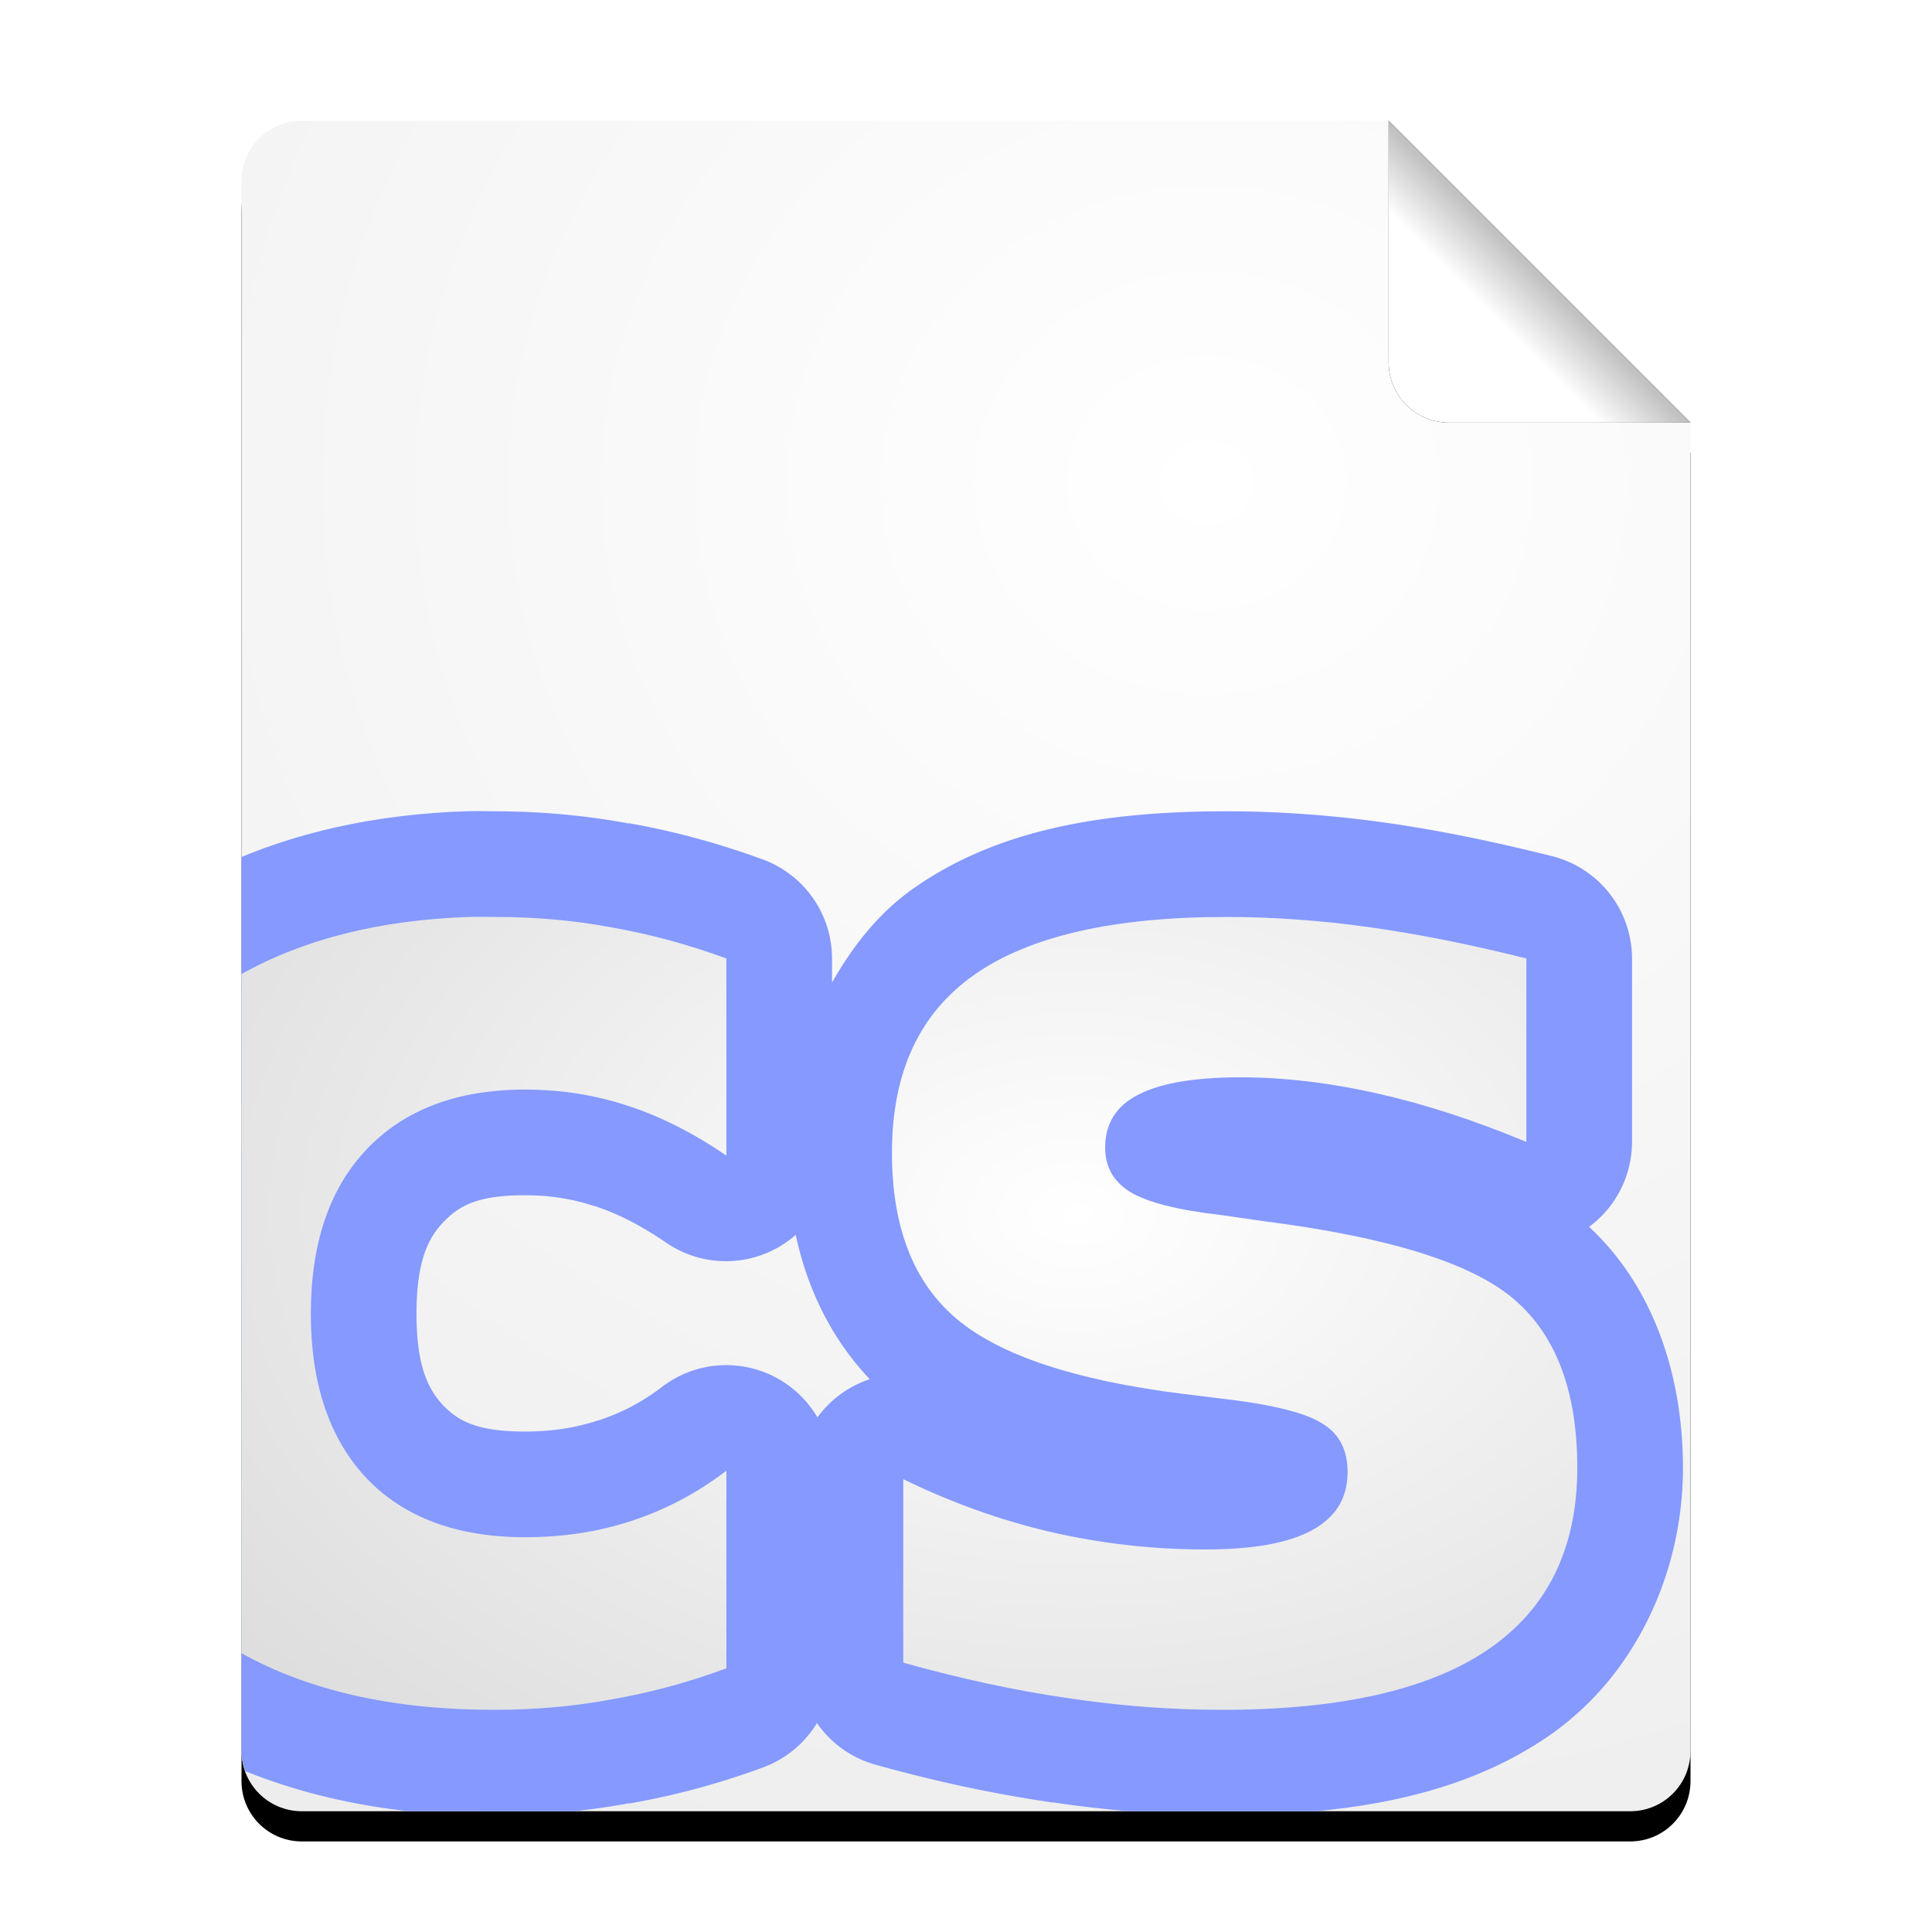 <?xml version="1.0" encoding="UTF-8" standalone="no"?>
<!-- Created with Inkscape (http://www.inkscape.org/) -->

<svg
   xmlns:dc="http://purl.org/dc/elements/1.1/"
   xmlns:cc="http://creativecommons.org/ns#"
   xmlns:rdf="http://www.w3.org/1999/02/22-rdf-syntax-ns#"
   xmlns:svg="http://www.w3.org/2000/svg"
   xmlns="http://www.w3.org/2000/svg"
   xmlns:xlink="http://www.w3.org/1999/xlink"
   xmlns:sodipodi="http://sodipodi.sourceforge.net/DTD/sodipodi-0.dtd"
   xmlns:inkscape="http://www.inkscape.org/namespaces/inkscape"
   width="128"
   height="128"
   id="svg2"
   version="1.1"
   inkscape:version="0.91 r13725"
   sodipodi:docname="application-x-sln.svg">
  <defs
     id="defs4">
    <linearGradient
       id="linearGradient4633">
      <stop
         style="stop-color:#ffffff;stop-opacity:1;"
         offset="0"
         id="stop4635" />
      <stop
         style="stop-color:#7d7d7d;stop-opacity:1;"
         offset="1"
         id="stop4637" />
    </linearGradient>
    <linearGradient
       id="linearGradient4216-1">
      <stop
         style="stop-color:#ffffff;stop-opacity:1;"
         offset="0"
         id="stop4218-0" />
      <stop
         style="stop-color:#c6c6c6;stop-opacity:1;"
         offset="1"
         id="stop4220-9" />
    </linearGradient>
    <filter
       inkscape:collect="always"
       id="filter4495">
      <feGaussianBlur
         inkscape:collect="always"
         stdDeviation="2.08"
         id="feGaussianBlur4497" />
    </filter>
    <filter
       inkscape:collect="always"
       id="filter4577"
       x="-0.18"
       width="1.36"
       y="-0.18"
       height="1.36">
      <feGaussianBlur
         inkscape:collect="always"
         stdDeviation="1.5"
         id="feGaussianBlur4579" />
    </filter>
    <radialGradient
       inkscape:collect="always"
       xlink:href="#linearGradient4216-1"
       id="radialGradient4631"
       cx="77.611"
       cy="39.42"
       fx="77.611"
       fy="39.42"
       r="48"
       gradientTransform="matrix(7.333,1.1091983e-7,-1.2861914e-7,6.667,-489.149,-230.803)"
       gradientUnits="userSpaceOnUse" />
    <linearGradient
       inkscape:collect="always"
       xlink:href="#linearGradient4633"
       id="linearGradient4639"
       x1="99"
       y1="945.362"
       x2="105"
       y2="939.362"
       gradientUnits="userSpaceOnUse" />
    <linearGradient
       id="linearGradient4216-4-2">
      <stop
         id="stop4218-8-1"
         offset="0"
         style="stop-color:#ffffff;stop-opacity:1;" />
      <stop
         id="stop4220-1-7"
         offset="1"
         style="stop-color:#c6c6c6;stop-opacity:1;" />
    </linearGradient>
    <radialGradient
       inkscape:collect="always"
       xlink:href="#linearGradient4216-4-2"
       id="radialGradient4331"
       cx="76"
       cy="1004.224"
       fx="76"
       fy="1004.224"
       r="35.156"
       gradientTransform="matrix(3.399,3.3007392e-7,-2.1502054e-7,2.278,-186.959,-2207.182)"
       gradientUnits="userSpaceOnUse" />
  </defs>
  <sodipodi:namedview
     id="base"
     pagecolor="#ffffff"
     bordercolor="#666666"
     borderopacity="1.0"
     inkscape:pageopacity="0.0"
     inkscape:pageshadow="2"
     inkscape:zoom="2.0660776"
     inkscape:cx="49.251967"
     inkscape:cy="47.572873"
     inkscape:document-units="px"
     inkscape:current-layer="layer1"
     showgrid="true"
     inkscape:window-width="1920"
     inkscape:window-height="1028"
     inkscape:window-x="-8"
     inkscape:window-y="-8"
     inkscape:window-maximized="1"
     showguides="true"
     inkscape:guide-bbox="true">
    <inkscape:grid
       type="xygrid"
       id="grid2985"
       empspacing="2"
       visible="true"
       enabled="true"
       snapvisiblegridlinesonly="true" />
  </sodipodi:namedview>
  <g
     inkscape:label="Layer 1"
     inkscape:groupmode="layer"
     id="layer1"
     transform="translate(0,-924.362)">
    <path
       id="path4473"
       d="m 20,934.362 c -2.216,0 -4,1.784 -4,4 l 0,104 c 0,2.216 1.784,4 4,4 l 88,0 c 2.216,0 4,-1.784 4,-4 l 0,-88 -20,-20 -72,0 z"
       style="fill:#000000;fill-opacity:1;stroke:none;filter:url(#filter4495)"
       inkscape:connector-curvature="0" />
    <path
       style="fill:url(#radialGradient4631);fill-opacity:1;stroke:none"
       d="M 20 8 C 17.784 8 16 9.784 16 12 L 16 116 C 16 118.216 17.784 120 20 120 L 108 120 C 110.216 120 112 118.216 112 116 L 112 28 L 92 8 L 20 8 z "
       id="rect4276"
       transform="translate(0,924.362)" />
    <path
       inkscape:connector-curvature="0"
       id="path4499"
       d="m 112,952.362 -20,-20 0,16 c 0,2.216 1.784,4 4,4 l 16,0 z"
       style="fill:#000000;fill-opacity:1;stroke:none;filter:url(#filter4577)" />
    <path
       style="fill:url(#linearGradient4639);fill-opacity:1.0;stroke:none"
       d="m 112,952.362 -20,-20 0,16 c 0,2.216 1.784,4 4,4 l 16,0 z"
       id="rect4326"
       inkscape:connector-curvature="0" />
    <path
       style="font-size:91.531px;font-style:normal;font-variant:normal;font-weight:bold;font-stretch:normal;text-indent:0;text-align:start;text-decoration:none;line-height:125%;letter-spacing:0px;word-spacing:0px;text-transform:none;direction:ltr;block-progression:tb;writing-mode:lr-tb;text-anchor:start;baseline-shift:baseline;color:#000000;fill:#8599ff;fill-opacity:1;fill-rule:nonzero;stroke:none;stroke-width:14;marker:none;visibility:visible;display:inline;overflow:visible;enable-background:accumulate;font-family:Sans;-inkscape-font-specification:Sans Bold"
       d="M 30.875 53.75 C 25.514 53.927 20.479 54.918 16 56.781 L 16 73.156 C 16.087 73.075 16.161 72.987 16.25 72.906 A 7.001 7.001 0 0 0 16.281 72.875 C 17.547 71.72 19.087 70.82 20.781 70.031 C 20.276 70.454 19.709 70.8 19.25 71.281 C 17.919 72.676 16.845 74.257 16 75.969 L 16 98.125 C 16.838 99.825 17.907 101.391 19.219 102.781 A 7.001 7.001 0 0 0 19.281 102.844 C 19.698 103.276 20.202 103.585 20.656 103.969 C 19.02 103.205 17.508 102.325 16.281 101.219 C 16.27 101.209 16.261 101.198 16.25 101.188 C 16.161 101.106 16.086 101.02 16 100.938 L 16 116 C 16 116.473 16.1 116.923 16.25 117.344 C 19.605 118.692 23.245 119.586 27.125 120 L 38.031 120 C 39.245 119.87 40.468 119.693 41.688 119.469 L 41.688 119.5 C 41.72 119.49 41.749 119.474 41.781 119.469 C 44.78 118.945 47.718 118.144 50.562 117.094 A 7.001 7.001 0 0 0 54.125 114.156 A 7.001 7.001 0 0 0 57.969 116.906 C 61.921 118.013 65.813 118.849 69.656 119.406 C 69.678 119.406 69.697 119.434 69.719 119.438 L 69.719 119.406 C 71.439 119.665 73.138 119.856 74.812 120 L 87.156 120 C 93.085 119.449 98.229 117.996 102.531 115.062 C 108.252 111.162 111.5 104.31 111.5 97.25 C 111.5 91.136 109.559 85.257 105.281 81.281 A 7.001 7.001 0 0 0 108.125 75.656 L 108.125 63.5 A 7.001 7.001 0 0 0 102.812 56.719 C 98.796 55.715 95.074 54.956 91.531 54.469 C 87.977 53.98 84.531 53.75 81.25 53.75 C 72.945 53.75 65.992 55.004 60.5 58.875 C 58.213 60.487 56.494 62.681 55.125 65.094 L 55.125 63.5 A 7.001 7.001 0 0 0 50.531 56.938 C 47.677 55.897 44.746 55.086 41.781 54.562 C 41.749 54.556 41.72 54.537 41.688 54.531 L 41.688 54.562 C 38.7 54.007 35.716 53.75 32.75 53.75 C 32.336 53.75 31.731 53.722 30.875 53.75 z M 67.5 71.5 C 66.759 72.983 66.219 74.531 66.219 76.031 C 66.219 78.171 67.221 80.499 68.625 82.375 C 68.461 82.271 67.979 82.119 67.875 82.031 C 66.815 81.137 66.094 79.942 66.094 76.375 C 66.094 73.703 66.639 72.493 67.5 71.5 z M 34.781 79.188 C 36.446 79.188 37.923 79.429 39.375 79.906 A 7.001 7.001 0 0 0 39.406 79.906 C 40.883 80.385 42.448 81.174 44.156 82.344 A 7.001 7.001 0 0 0 52.719 81.812 C 53.491 85.443 55.125 88.741 57.625 91.375 A 7.001 7.001 0 0 0 54.156 93.906 A 7.001 7.001 0 0 0 43.875 91.875 C 42.561 92.881 41.203 93.595 39.688 94.094 A 7.001 7.001 0 0 0 39.656 94.094 C 38.2 94.579 36.634 94.844 34.781 94.844 C 31.71 94.844 30.437 94.199 29.406 93.156 C 29.397 93.146 29.384 93.134 29.375 93.125 C 29.365 93.115 29.353 93.104 29.344 93.094 C 28.311 91.973 27.594 90.409 27.594 87.031 C 27.594 83.596 28.348 82.045 29.375 80.969 C 30.437 79.856 31.686 79.188 34.781 79.188 z M 93.594 90.5 C 94.376 90.828 95.565 91.219 95.75 91.375 C 96.703 92.177 97.5 93.455 97.5 97.25 C 97.5 100.857 96.802 102.037 94.656 103.5 C 94.527 103.588 94.303 103.663 94.156 103.75 C 95.43 101.838 96.281 99.615 96.281 97.531 C 96.281 95.282 95.266 92.572 93.594 90.5 z "
       transform="translate(0,924.362)"
       id="path4346" />
    <path
       style="font-size:91.531px;font-style:normal;font-weight:bold;line-height:125%;letter-spacing:0px;word-spacing:0px;fill:url(#radialGradient4331);fill-opacity:1;stroke:none;font-family:Sans;-inkscape-font-specification:Sans Bold"
       d="M 31.094 60.75 C 25.17 60.946 20.134 62.221 16 64.531 L 16 109.531 C 20.517 112.04 26.097 113.281 32.75 113.281 C 35.342 113.281 37.938 113.07 40.5 112.594 C 43.092 112.147 45.622 111.455 48.125 110.531 L 48.125 97.438 C 46.218 98.897 44.139 100.005 41.875 100.75 C 39.64 101.495 37.284 101.844 34.781 101.844 C 30.312 101.844 26.815 100.561 24.312 97.969 C 21.839 95.347 20.594 91.709 20.594 87.031 C 20.594 82.353 21.839 78.717 24.312 76.125 C 26.815 73.503 30.312 72.188 34.781 72.188 C 37.135 72.188 39.387 72.535 41.562 73.25 C 43.767 73.965 45.95 75.073 48.125 76.562 L 48.125 63.5 C 45.592 62.576 43.062 61.884 40.5 61.438 C 37.967 60.961 35.372 60.75 32.75 60.75 C 32.186 60.75 31.643 60.732 31.094 60.75 z M 81.25 60.75 C 73.742 60.75 68.166 62.031 64.531 64.594 C 60.896 67.156 59.094 71.072 59.094 76.375 C 59.094 81.291 60.515 84.962 63.375 87.375 C 66.235 89.788 71.223 91.45 78.344 92.344 L 81.156 92.688 C 84.404 93.075 86.584 93.629 87.656 94.344 C 88.759 95.029 89.281 96.101 89.281 97.531 C 89.281 99.23 88.517 100.511 86.938 101.375 C 85.358 102.239 83.003 102.656 79.875 102.656 C 76.419 102.656 72.992 102.275 69.625 101.5 C 66.288 100.725 63.032 99.549 59.844 98 L 59.844 110.156 C 63.568 111.199 67.203 111.993 70.719 112.5 C 74.264 113.036 77.661 113.281 80.969 113.281 C 88.775 113.281 94.661 111.963 98.594 109.281 C 102.527 106.6 104.5 102.583 104.5 97.25 C 104.5 92.155 103.08 88.415 100.25 86.031 C 97.419 83.648 91.912 81.949 83.719 80.906 L 80.906 80.5 C 78.016 80.172 76.007 79.654 74.875 78.969 C 73.773 78.283 73.219 77.312 73.219 76.031 C 73.219 74.452 73.946 73.276 75.406 72.531 C 76.896 71.757 79.148 71.375 82.188 71.375 C 85.018 71.375 88.031 71.722 91.219 72.438 C 94.407 73.153 97.699 74.226 101.125 75.656 L 101.125 63.5 C 97.311 62.547 93.81 61.853 90.562 61.406 C 87.315 60.959 84.2 60.75 81.25 60.75 z "
       transform="translate(0,924.362)"
       id="text3453" />
  </g>
</svg>

